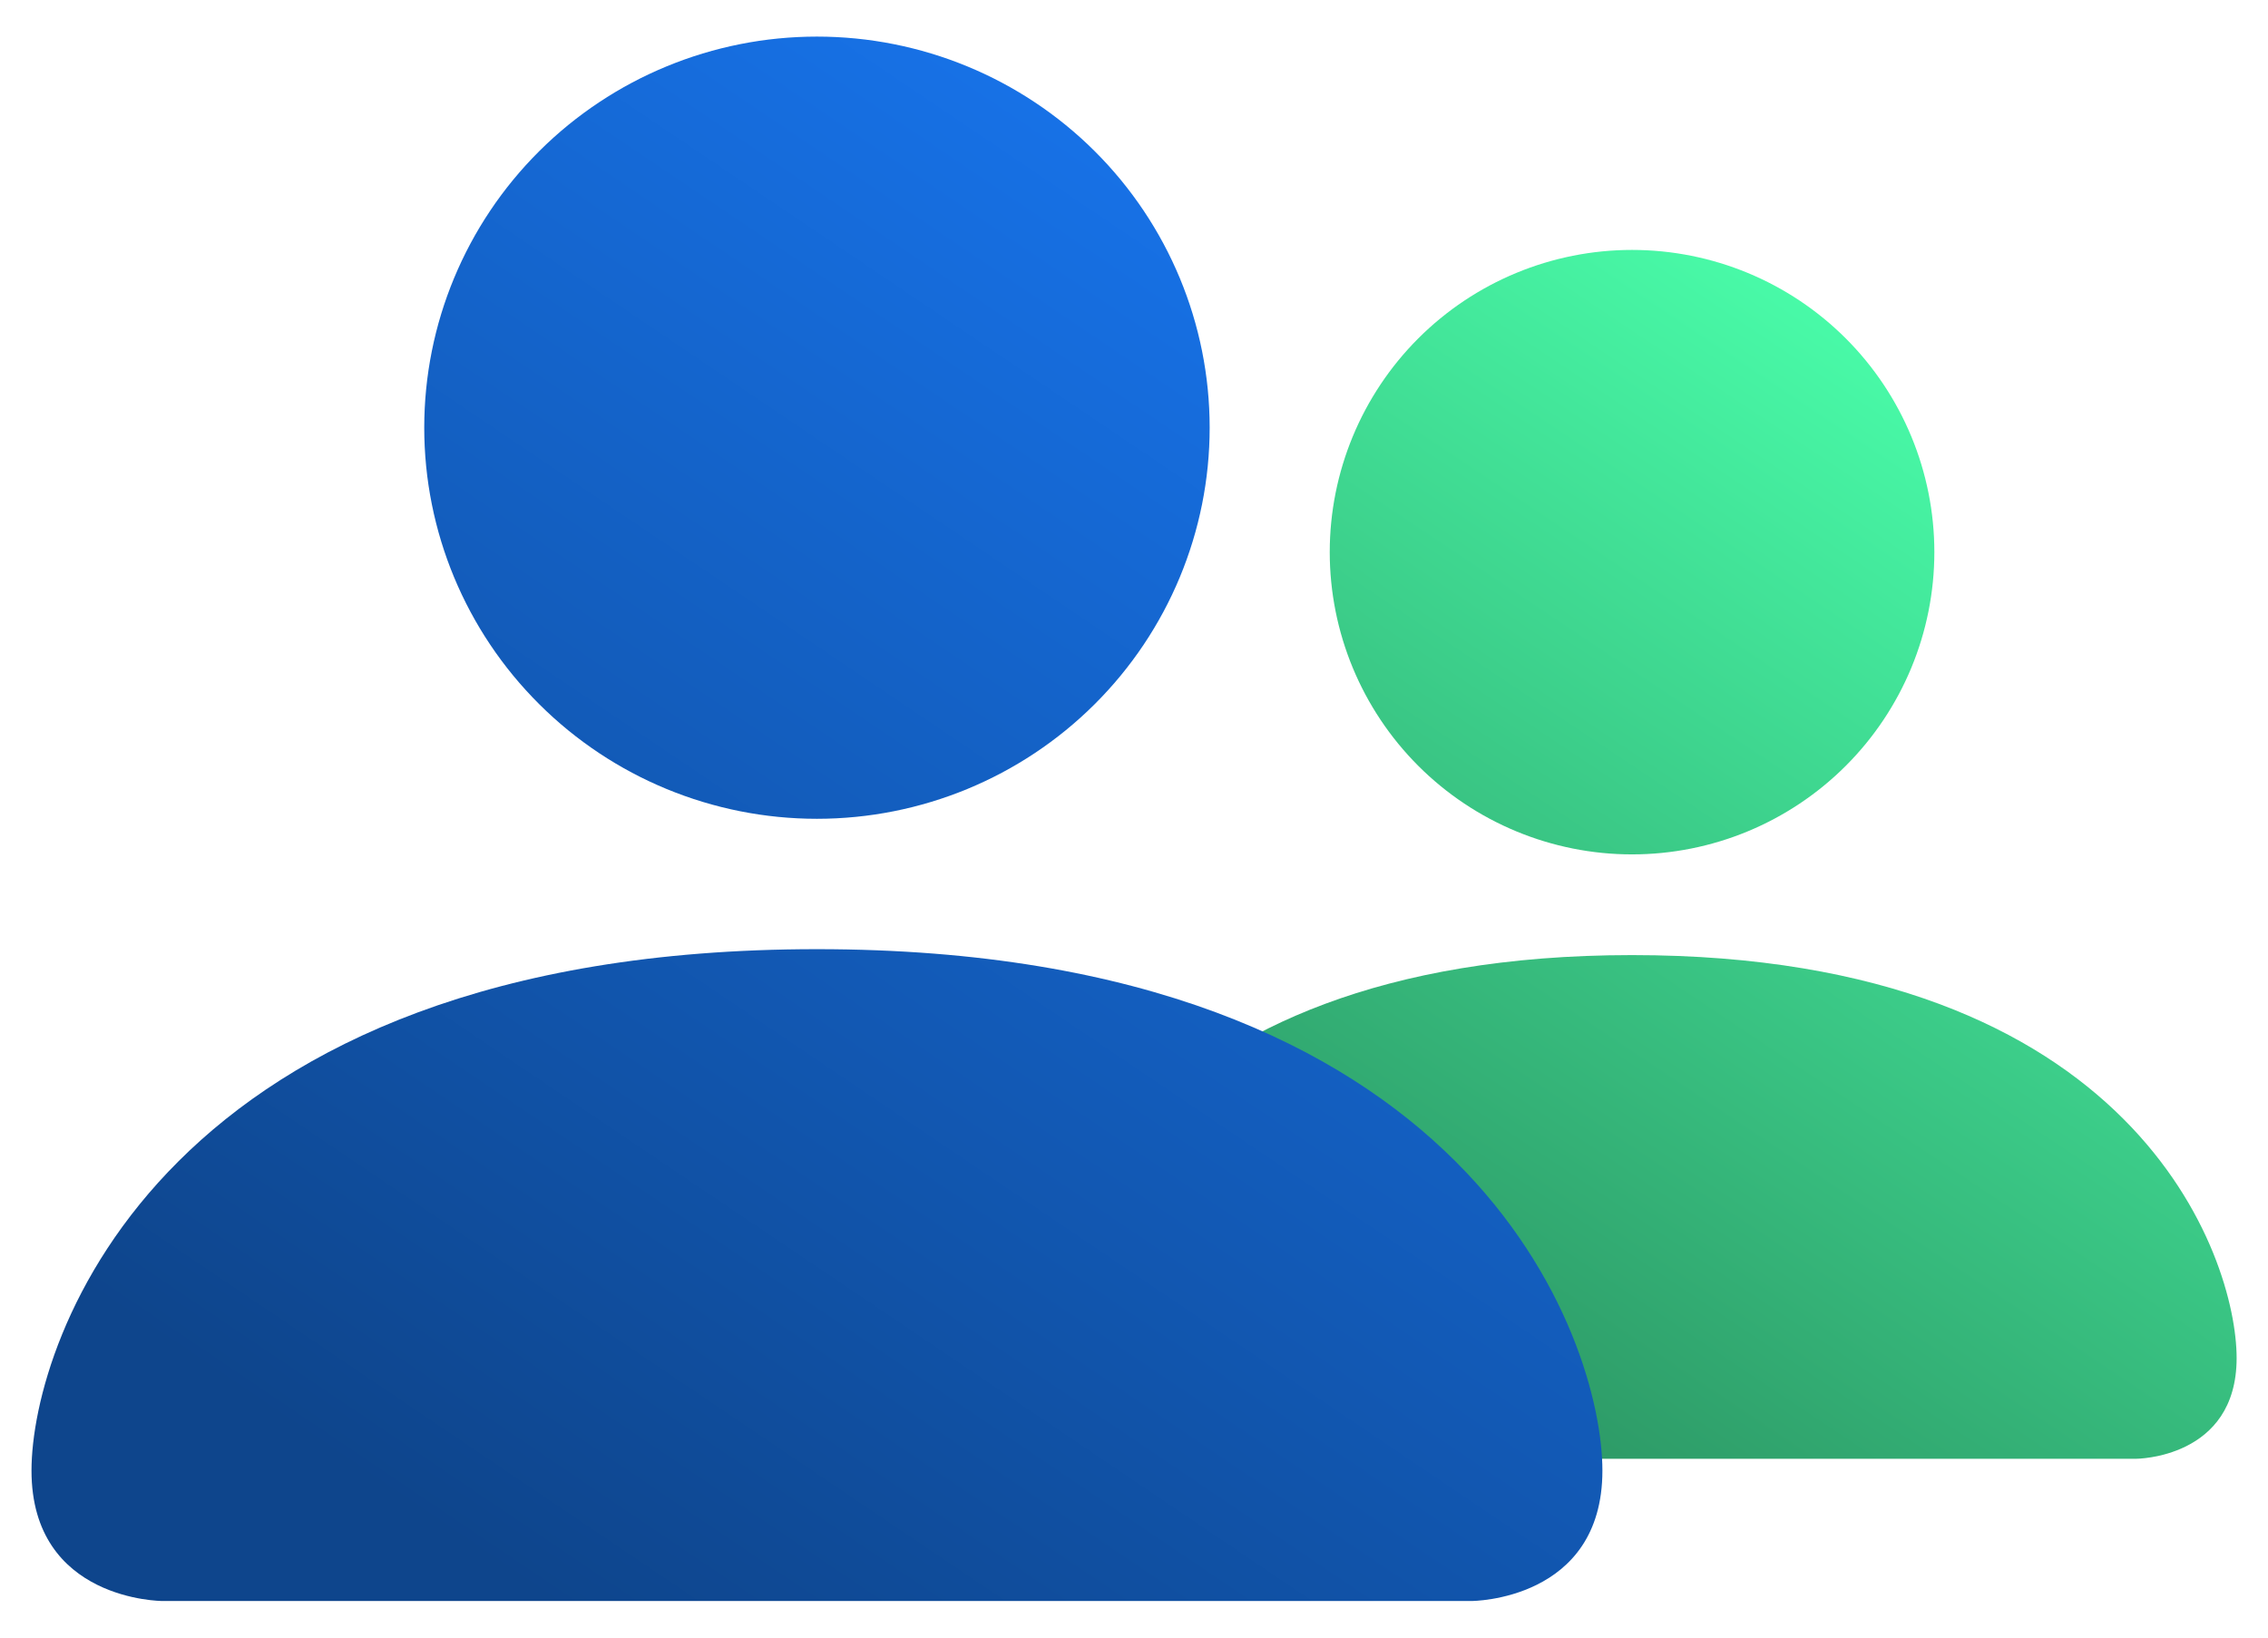 <svg width="36" height="26" viewBox="0 0 36 26" fill="none" xmlns="http://www.w3.org/2000/svg">
<path d="M17.908 23.161C17.908 23.161 16.309 23.161 16.309 21.562C16.309 19.962 17.908 15.164 25.905 15.164C33.903 15.164 35.502 19.962 35.502 21.562C35.502 23.161 33.903 23.161 33.903 23.161H17.908ZM25.905 13.565C27.178 13.565 28.398 13.059 29.298 12.159C30.198 11.259 30.704 10.039 30.704 8.766C30.704 7.494 30.198 6.273 29.298 5.373C28.398 4.473 27.178 3.968 25.905 3.968C24.633 3.968 23.412 4.473 22.512 5.373C21.613 6.273 21.107 7.494 21.107 8.766C21.107 10.039 21.613 11.259 22.512 12.159C23.412 13.059 24.633 13.565 25.905 13.565Z" fill="url(#paint0_linear_948_2761)"/>
<path d="M2.578 25.419C2.578 25.419 0.5 25.419 0.5 23.349C0.5 21.279 2.578 15.07 12.967 15.07C23.357 15.07 25.435 21.279 25.435 23.349C25.435 25.419 23.357 25.419 23.357 25.419H2.578ZM12.967 13C14.621 13 16.206 12.346 17.375 11.181C18.544 10.017 19.201 8.437 19.201 6.79C19.201 5.143 18.544 3.564 17.375 2.399C16.206 1.235 14.621 0.581 12.967 0.581C11.314 0.581 9.729 1.235 8.56 2.399C7.39 3.564 6.734 5.143 6.734 6.79C6.734 8.437 7.39 10.017 8.56 11.181C9.729 12.346 11.314 13 12.967 13Z" fill="url(#paint1_linear_948_2761)"/>
<defs>
<linearGradient id="paint0_linear_948_2761" x1="31.55" y1="5.661" x2="21.389" y2="20.903" gradientUnits="userSpaceOnUse">
<stop stop-color="#4AFFAB"/>
<stop offset="1" stop-color="#2D9966"/>
</linearGradient>
<linearGradient id="paint1_linear_948_2761" x1="21.387" y1="1.145" x2="6.145" y2="23.726" gradientUnits="userSpaceOnUse">
<stop stop-color="#1877F2"/>
<stop offset="1" stop-color="#0E458C"/>
</linearGradient>
</defs>
</svg>
